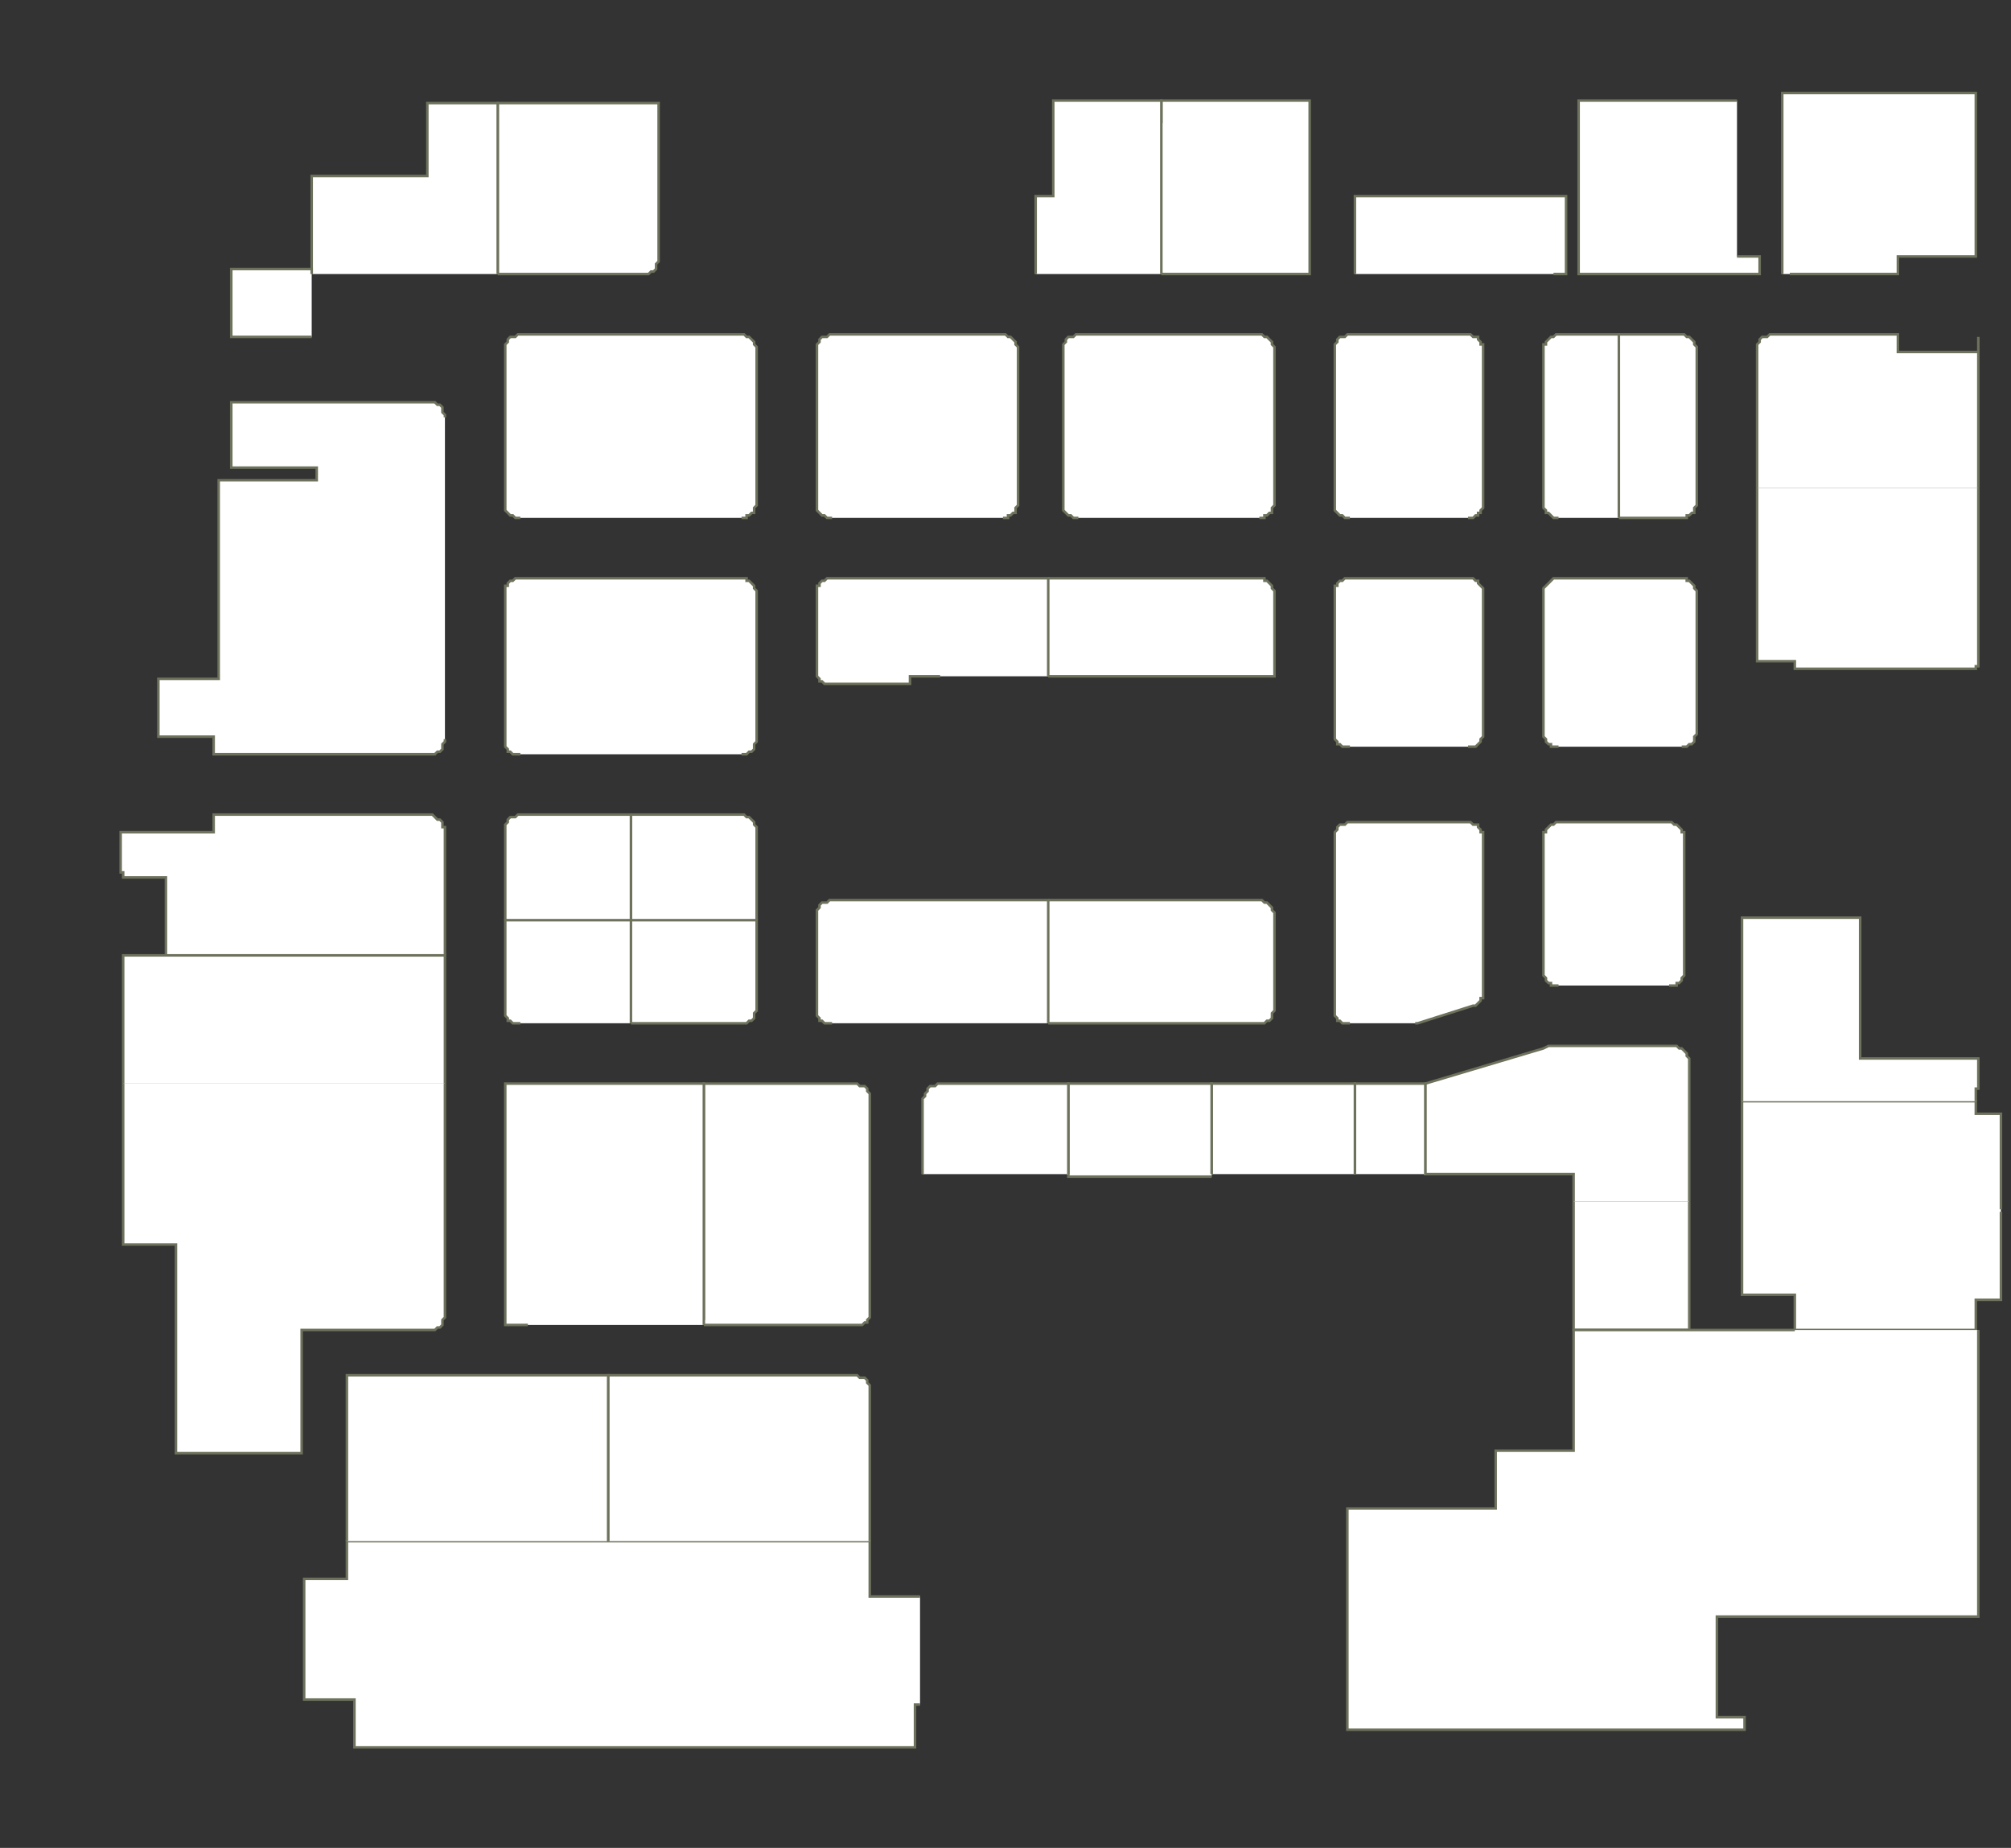 <?xml version="1.0" encoding="utf-8" ?>
<svg baseProfile="full" height="735" version="1.1" width="800" xmlns="http://www.w3.org/2000/svg" xmlns:ev="http://www.w3.org/2001/xml-events" xmlns:xlink="http://www.w3.org/1999/xlink"><rect width="100%" height="100%" fill="#333333" stroke="none"/><defs /><g id="1A01" stroke="red"><polyline fill="#FFFFFF" points="709,109 709,47 709,37 778,37 786,37 786,102 755,102 755,109 712,109" stroke="#6d725c" /></g><g id="1A02" stroke="red"><polyline fill="#FFFFFF" points="699,194 699,139 699,138 699,137 699,137 700,136 700,135 701,134 702,134 703,134 704,133 705,133 755,133 755,140 787,140 787,134 787,134 787,194" stroke="#6d725c" /></g><g id="1A04A" stroke="red"><polyline fill="#FFFFFF" points="644,133 669,133 670,133 671,134 671,134 672,134 673,135 674,136 674,137 674,137 675,138 675,139 675,200 675,201 674,202 674,203 674,204 673,204 672,205 671,205 671,206 670,206 669,206 644,206" stroke="#6d725c" /></g><g id="1A04B" stroke="red"><polyline fill="#FFFFFF" points="620,206 619,206 618,206 617,205 617,205 616,204 615,204 615,203 614,202 614,201 614,200 614,139 614,138 614,137 615,137 615,136 616,135 617,134 617,134 618,134 619,133 620,133 644,133 644,206" stroke="#6d725c" /></g><g id="1A05" stroke="red"><polyline fill="#FFFFFF" points="691,102 700,102 700,109 665,109 628,109 628,47 628,47 628,40 691,40" stroke="#6d725c" /></g><g id="1A06" stroke="red"><polyline fill="#FFFFFF" points="537,206 536,206 535,206 534,205 533,205 532,204 532,204 531,203 531,202 531,201 531,200 531,139 531,138 531,137 531,137 532,136 532,135 533,134 534,134 535,134 536,133 537,133 584,133 585,133 586,134 587,134 588,134 588,135 589,136 589,137 590,137 590,138 590,139 590,200 590,201 590,202 589,203 589,204 588,204 588,205 587,205 586,206 585,206 584,206" stroke="#6d725c" /></g><g id="1A09" stroke="red"><polyline fill="#FFFFFF" points="539,109 539,78 623,78 623,109 618,109" stroke="#6d725c" /></g><g id="1A10" stroke="red"><polyline fill="#FFFFFF" points="331,206 330,206 329,206 328,205 327,205 326,204 326,204 325,203 325,202 325,201 325,200 325,139 325,138 325,137 325,137 326,136 326,135 327,134 328,134 329,134 330,133 331,133 399,133 400,133 401,134 401,134 402,134 403,135 404,136 404,137 404,137 405,138 405,139 405,200 405,201 404,202 404,203 404,204 403,204 402,205 401,205 401,206 400,206 399,206" stroke="#6d725c" /></g><g id="1A11" stroke="red"><polyline fill="#FFFFFF" points="462,49 462,40 521,40 521,109 521,109 462,109" stroke="#6d725c" /></g><g id="1A12" stroke="red"><polyline fill="#FFFFFF" points="207,206 206,206 205,206 204,205 203,205 202,204 202,204 201,203 201,202 201,201 201,200 201,139 201,138 201,137 201,137 202,136 202,135 203,134 204,134 205,134 206,133 207,133 295,133 296,133 297,134 297,134 298,134 299,135 300,136 300,137 300,137 301,138 301,139 301,200 301,201 300,202 300,203 300,204 299,204 298,205 297,205 297,206 296,206 295,206" stroke="#6d725c" /></g><g id="1A13" stroke="red"><polyline fill="#FFFFFF" points="412,109 412,78 419,78 419,40 450,40 462,40 462,49 462,109" stroke="#6d725c" /></g><g id="1A15" stroke="red"><polyline fill="#FFFFFF" points="198,109 198,41 262,41 262,56 262,56 262,89 262,89 262,103 262,104 261,105 261,106 261,107 260,108 259,108 258,109 258,109 257,109 256,109 200,109 198,109" stroke="#6d725c" /></g><g id="1A16" stroke="red"><polyline fill="#FFFFFF" points="124,109 124,107 124,70 170,70 170,41 198,41 198,109 198,109" stroke="#6d725c" /></g><g id="1A26" stroke="red"><polyline fill="#FFFFFF" points="124,134 92,134 92,107 124,107 124,109" stroke="#6d725c" /></g><g id="1B01" stroke="red"><polyline fill="#FFFFFF" points="787,194 787,265 786,265 786,266 714,266 714,263 699,263 699,194" stroke="#6d725c" /></g><g id="1B02" stroke="red"><polyline fill="#FFFFFF" points="620,297 619,297 618,297 617,297 617,296 616,296 615,295 615,294 614,293 614,292 614,291 614,236 614,235 614,234 615,233 615,233 616,232 617,231 617,231 618,230 619,230 620,230 669,230 670,230 671,230 671,231 672,231 673,232 674,233 674,233 674,234 675,235 675,236 675,291 675,292 674,293 674,294 674,295 673,296 672,296 671,297 671,297 670,297 669,297" stroke="#6d725c" /></g><g id="1B03" stroke="red"><polyline fill="#FFFFFF" points="429,206 428,206 427,206 426,205 425,205 424,204 424,204 423,203 423,202 423,201 423,200 423,139 423,138 423,137 423,137 424,136 424,135 425,134 426,134 427,134 428,133 429,133 501,133 502,133 503,134 503,134 504,134 505,135 506,136 506,137 506,137 507,138 507,139 507,200 507,201 506,202 506,203 506,204 505,204 504,205 503,205 503,206 502,206 501,206" stroke="#6d725c" /></g><g id="1B04" stroke="red"><polyline fill="#FFFFFF" points="537,297 536,297 535,297 534,297 533,296 532,296 532,295 531,294 531,293 531,292 531,291 531,236 531,235 531,234 531,233 532,233 532,232 533,231 534,231 535,230 536,230 537,230 584,230 585,230 586,230 587,231 588,231 588,232 589,233 589,233 590,234 590,235 590,236 590,291 590,292 590,293 589,294 589,295 588,296 588,296 587,297 586,297 585,297 584,297" stroke="#6d725c" /></g><g id="1B06" stroke="red"><polyline fill="#FFFFFF" points="417,230 501,230 502,230 503,230 503,231 504,231 505,232 506,233 506,233 506,234 507,235 507,236 507,269 417,269" stroke="#6d725c" /></g><g id="1B08" stroke="red"><polyline fill="#FFFFFF" points="374,269 362,269 362,272 362,272 331,272 330,272 329,272 328,272 327,271 326,271 326,270 325,269 325,268 325,267 325,266 325,236 325,235 325,234 325,233 326,233 326,232 327,231 328,231 329,230 330,230 331,230 417,230 417,269" stroke="#6d725c" /></g><g id="1B10" stroke="red"><polyline fill="#FFFFFF" points="207,300 206,300 205,300 204,300 203,299 202,299 202,298 201,297 201,296 201,295 201,294 201,236 201,235 201,234 201,233 202,233 202,232 203,231 204,231 205,230 206,230 207,230 295,230 296,230 297,230 297,231 298,231 299,232 300,233 300,233 300,234 301,235 301,236 301,294 301,295 300,296 300,297 300,298 299,299 298,299 297,300 297,300 296,300 295,300" stroke="#6d725c" /></g><g id="1C01" stroke="red"><polyline fill="#FFFFFF" points="620,392 619,392 618,392 617,392 617,391 616,391 615,390 615,389 614,388 614,387 614,386 614,333 614,332 614,331 615,331 615,330 616,329 617,328 617,328 618,328 619,327 620,327 664,327 665,327 666,328 667,328 667,328 668,329 669,330 669,331 670,331 670,332 670,333 670,386 670,387 670,388 669,389 669,390 668,391 667,391 667,392 666,392 665,392 664,392" stroke="#6d725c" /></g><g id="1C03" stroke="red"><polyline fill="#FFFFFF" points="537,407 536,407 535,407 534,407 533,406 532,406 532,405 531,404 531,403 531,402 531,401 531,333 531,332 531,331 531,331 532,330 532,329 533,328 534,328 535,328 536,327 537,327 584,327 585,327 586,328 587,328 588,328 588,329 589,330 589,331 590,331 590,332 590,333 590,395 590,395 590,396 590,397 589,397 589,398 588,399 588,399 587,400 587,400 586,400 564,407 564,407 564,407 564,407 564,407 564,407 563,407 563,407 563,407 563,407 563,407" stroke="#6d725c" /></g><g id="1C05" stroke="red"><polyline fill="#FFFFFF" points="417,358 501,358 502,358 503,359 503,359 504,359 505,360 506,361 506,362 506,362 507,363 507,364 507,401 507,402 506,403 506,404 506,405 505,406 504,406 503,407 503,407 502,407 501,407 417,407" stroke="#6d725c" /></g><g id="1C09" stroke="red"><polyline fill="#FFFFFF" points="331,407 330,407 329,407 328,407 327,406 326,406 326,405 325,404 325,403 325,402 325,401 325,364 325,363 325,362 325,362 326,361 326,360 327,359 328,359 329,359 330,358 331,358 417,358 417,407" stroke="#6d725c" /></g><g id="1C13" stroke="red"><polyline fill="#FFFFFF" points="251,366 251,324 295,324 296,324 297,325 297,325 298,325 299,326 300,327 300,328 300,328 301,329 301,330 301,366" stroke="#6d725c" /></g><g id="1C13A" stroke="red"><polyline fill="#FFFFFF" points="201,366 201,330 201,329 201,328 201,328 202,327 202,326 203,325 204,325 205,325 206,324 207,324 251,324 251,366" stroke="#6d725c" /></g><g id="1D01A" stroke="red"><polyline fill="#FFFFFF" points="796,482 796,517 786,517 786,529 714,529 714,515 693,515 693,438 786,438 786,443 796,443 796,471 796,481" stroke="#6d725c" /></g><g id="1D01B" stroke="red"><polyline fill="#FFFFFF" points="693,438 693,365 740,365 740,421 740,421 787,421 787,433 786,433 786,438" stroke="#6d725c" /></g><g id="1D03" stroke="red"><polyline fill="#FFFFFF" points="626,478 626,478 626,467 567,467 567,431 614,417 616,416 666,416 667,416 668,417 668,417 669,417 670,418 671,419 671,420 671,420 672,421 672,422 672,478 672,478" stroke="#6d725c" /></g><g id="1D03A" stroke="red"><polyline fill="#FFFFFF" points="672,478 672,529 626,529 626,478" stroke="#6d725c" /></g><g id="1D05" stroke="red"><polyline fill="#FFFFFF" points="539,467 539,431 567,431 567,467" stroke="#6d725c" /></g><g id="1D07" stroke="red"><polyline fill="#FFFFFF" points="482,467 482,431 539,431 539,467" stroke="#6d725c" /></g><g id="1D09" stroke="red"><polyline fill="#FFFFFF" points="482,468 425,468 425,467 425,431 482,431 482,467" stroke="#6d725c" /></g><g id="1D11" stroke="red"><polyline fill="#FFFFFF" points="367,467 367,437 368,436 368,435 368,435 369,434 369,433 370,432 371,432 372,432 373,431 373,431 425,431 425,467" stroke="#6d725c" /></g><g id="1D13" stroke="red"><polyline fill="#FFFFFF" points="280,525 280,431 340,431 341,431 342,432 343,432 344,432 345,433 345,434 346,435 346,435 346,436 346,437 346,521 346,522 346,523 346,524 345,525 345,526 344,526 343,527 342,527 341,527 340,527 301,527 280,527" stroke="#6d725c" /></g><g id="1D15" stroke="red"><polyline fill="#FFFFFF" points="210,527 201,527 201,431 280,431 280,525 280,527" stroke="#6d725c" /></g><g id="1E02" stroke="red"><polyline fill="#FFFFFF" points="366,678 364,678 364,695 141,695 141,676 121,676 121,628 138,628 138,613 242,613 346,613 346,635 366,635" stroke="#6d725c" /></g><g id="1F-C08" stroke="red"><polyline fill="#FFFFFF" points="787,529 787,606 787,643 683,643 683,683 694,683 694,688 630,688 616,688 536,688 536,678 536,600 595,600 595,577 626,577 626,529 714,529" stroke="#6d725c" /></g><g id="1G01A" stroke="red"><polyline fill="#FFFFFF" points="138,613 138,547 242,547 242,613" stroke="#6d725c" /></g><g id="1G01B" stroke="red"><polyline fill="#FFFFFF" points="242,613 242,547 340,547 341,547 342,548 343,548 344,548 345,549 345,550 346,551 346,551 346,552 346,553 346,613" stroke="#6d725c" /></g><g id="1G03" stroke="red"><polyline fill="#FFFFFF" points="251,366 301,366 301,401 301,402 300,403 300,404 300,405 299,406 298,406 297,407 297,407 296,407 295,407 251,407" stroke="#6d725c" /></g><g id="1G03A" stroke="red"><polyline fill="#FFFFFF" points="207,407 206,407 205,407 204,407 203,406 202,406 202,405 201,404 201,403 201,402 201,401 201,366 251,366 251,407" stroke="#6d725c" /></g><g id="1G04" stroke="red"><polyline fill="#FFFFFF" points="66,380 66,349 49,349 49,347 48,347 48,331 85,331 85,324 171,324 172,324 173,325 173,325 174,326 175,326 176,327 176,328 176,329 177,329 177,330 177,380" stroke="#6d725c" /></g><g id="1G04A" stroke="red"><polyline fill="#FFFFFF" points="49,431 49,380 66,380 177,380 177,431" stroke="#6d725c" /></g><g id="1G05" stroke="red"><polyline fill="#FFFFFF" points="177,294 177,295 176,296 176,297 176,298 175,299 174,299 173,300 173,300 172,300 171,300 85,300 85,293 63,293 63,270 87,270 87,191 126,191 126,186 92,186 92,160 171,160 172,160 173,160 173,160 174,161 175,161 176,162 176,163 176,164 177,165 177,166" stroke="#6d725c" /></g><g id="1G06" stroke="red"><polyline fill="#FFFFFF" points="177,431 177,523 177,524 176,525 176,526 176,527 175,528 174,528 173,529 173,529 172,529 171,529 120,529 120,578 70,578 70,495 49,495 49,431" stroke="#6d725c" /></g></svg>
